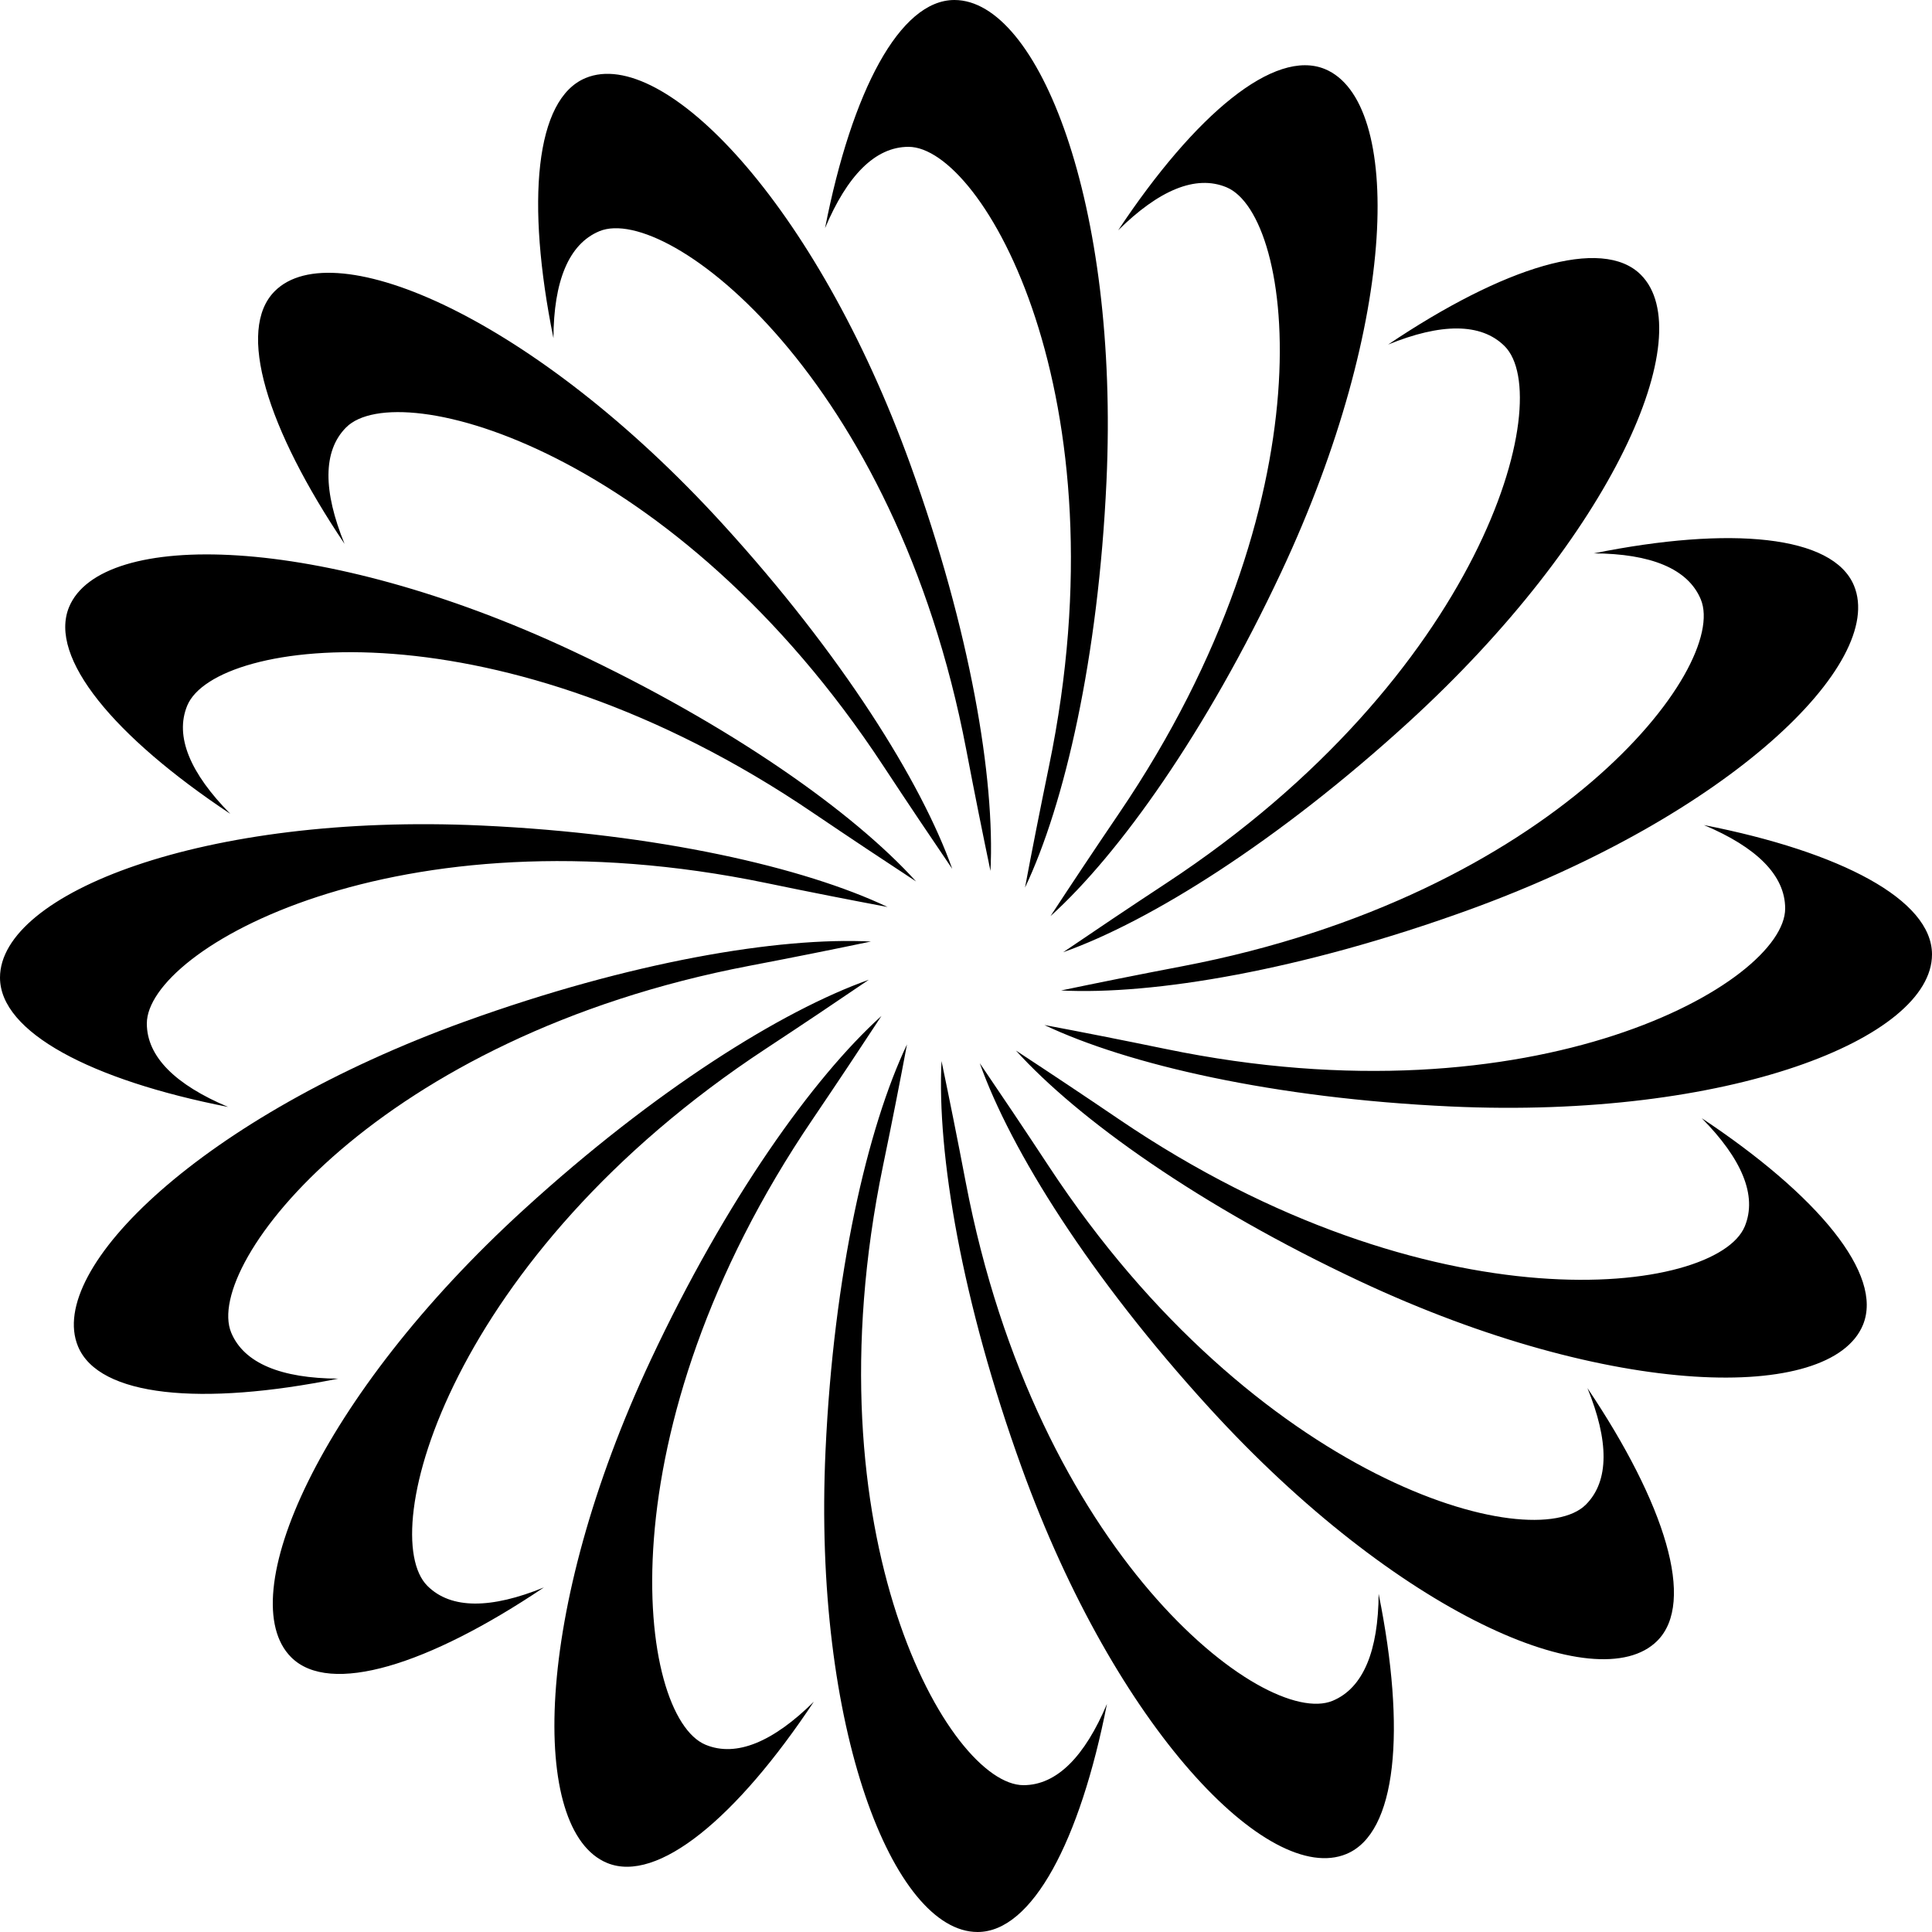 <svg width="24" height="24" viewBox="0 0 24 24" fill="none" xmlns="http://www.w3.org/2000/svg"><g clip-path="url(#clip0_2068_656)" fill="currentColor"><path d="M11.026 11.267C9.99 10.775 8.173 10.356 5.981 10.255 2.523 10.096 0 11.101 0 12.144 0 12.823 1.133 13.418 2.834 13.751 2.183 13.477 1.824 13.129 1.824 12.714 1.824 11.794 4.918 10.017 9.518 10.969 10.067 11.083 10.568 11.181 11.026 11.267ZM12.974 12.733C14.01 13.225 15.827 13.644 18.019 13.745 21.477 13.904 24 12.899 24 11.856 24 11.177 22.867 10.582 21.167 10.249 21.817 10.523 22.176 10.871 22.176 11.286 22.176 12.206 19.083 13.983 14.482 13.031 13.933 12.918 13.432 12.819 12.974 12.733ZM12.733 11.026C13.225 9.99 13.644 8.173 13.745 5.981 13.904 2.523 12.899 0 11.856 0 11.177 0 10.582 1.133 10.249 2.834 10.523 2.183 10.871 1.824 11.286 1.824 12.206 1.824 13.983 4.918 13.031 9.518 12.918 10.067 12.819 10.568 12.733 11.026ZM11.267 12.974C10.775 14.01 10.356 15.827 10.255 18.019 10.096 21.477 11.101 24 12.144 24 12.823 24 13.418 22.867 13.751 21.167 13.477 21.817 13.129 22.176 12.714 22.176 11.794 22.176 10.017 19.083 10.969 14.482 11.083 13.933 11.181 13.432 11.267 12.974ZM11.829 10.793C11.445 9.712 10.457 8.131 8.978 6.51 6.645 3.953 4.15 2.879 3.413 3.617 2.933 4.097 3.313 5.318 4.28 6.756 4.014 6.103 4.007 5.603 4.3 5.309 4.95 4.659 8.394 5.59 10.974 9.516 11.282 9.984 11.567 10.408 11.829 10.793ZM12.171 13.207C12.555 14.288 13.543 15.869 15.023 17.49 17.355 20.047 19.85 21.121 20.587 20.383 21.067 19.904 20.687 18.682 19.72 17.244 19.986 17.897 19.994 18.397 19.7 18.691 19.05 19.341 15.606 18.41 13.026 14.484 12.718 14.016 12.433 13.592 12.171 13.207ZM13.207 11.829C14.288 11.445 15.869 10.457 17.49 8.978 20.047 6.645 21.121 4.151 20.383 3.413 19.903 2.933 18.682 3.313 17.244 4.28 17.897 4.014 18.397 4.007 18.691 4.3 19.341 4.95 18.41 8.394 14.484 10.974 14.016 11.282 13.592 11.567 13.207 11.829ZM10.793 12.171C9.712 12.555 8.131 13.543 6.51 15.023 3.953 17.355 2.879 19.85 3.617 20.587 4.097 21.067 5.318 20.687 6.756 19.72 6.103 19.986 5.603 19.994 5.309 19.7 4.659 19.05 5.59 15.606 9.516 13.026 9.984 12.718 10.408 12.433 10.793 12.171Z"/><path d="M10.819 11.696C9.674 11.638 7.835 11.945 5.771 12.691 2.516 13.868.569 15.762.969 16.725 1.228 17.352 2.503 17.469 4.201 17.126 3.496 17.122 3.031 16.937 2.872 16.554 2.52 15.704 4.698 12.878 9.312 11.997 9.863 11.892 10.364 11.791 10.819 11.696ZM13.181 12.304C14.326 12.362 16.165 12.055 18.229 11.309 21.484 10.132 23.431 8.238 23.031 7.275 22.772 6.648 21.498 6.531 19.799 6.874 20.504 6.878 20.969 7.063 21.128 7.446 21.48 8.296 19.302 11.122 14.688 12.003 14.137 12.108 13.637 12.209 13.181 12.304ZM12.304 10.819C12.362 9.674 12.055 7.835 11.309 5.771 10.132 2.516 8.239.569 7.275.969 6.648 1.228 6.531 2.503 6.875 4.201 6.878 3.496 7.063 3.031 7.446 2.872 8.296 2.52 11.122 4.698 12.003 9.312 12.108 9.863 12.209 10.364 12.304 10.819ZM11.696 13.181C11.638 14.326 11.945 16.165 12.691 18.229 13.868 21.484 15.762 23.431 16.725 23.031 17.352 22.772 17.469 21.498 17.126 19.799 17.122 20.504 16.937 20.969 16.554 21.128 15.704 21.48 12.878 19.302 11.997 14.688 11.892 14.137 11.791 13.637 11.696 13.181ZM11.38 10.95C10.611 10.099 9.094 9.016 7.107 8.084 3.973 6.615 1.258 6.577.858 7.541.599 8.168 1.417 9.151 2.861 10.11 2.365 9.608 2.167 9.149 2.326 8.765 2.678 7.916 6.215 7.458 10.101 10.098 10.565 10.412 10.991 10.695 11.38 10.95ZM12.62 13.05C13.389 13.901 14.906 14.984 16.893 15.916 20.027 17.385 22.743 17.423 23.142 16.459 23.401 15.832 22.583 14.849 21.139 13.89 21.635 14.392 21.833 14.851 21.674 15.235 21.322 16.084 17.785 16.542 13.899 13.903 13.435 13.588 13.009 13.305 12.62 13.05ZM13.05 11.38C13.901 10.612 14.984 9.094 15.916 7.107 17.385 3.973 17.423 1.258 16.459.858 15.832.599 14.849 1.417 13.89 2.861 14.392 2.365 14.851 2.167 15.235 2.326 16.084 2.678 16.542 6.215 13.903 10.101 13.588 10.565 13.305 10.991 13.05 11.38ZM10.95 12.62C10.099 13.389 9.016 14.906 8.084 16.893 6.615 20.027 6.577 22.743 7.541 23.142 8.168 23.401 9.151 22.583 10.11 21.139 9.608 21.635 9.149 21.833 8.765 21.674 7.916 21.322 7.458 17.785 10.098 13.899 10.412 13.435 10.695 13.009 10.95 12.62Z"/></g><defs><clipPath id="clip0_2068_656"><path fill="#fff" d="M0 0H24V24H0z"/></clipPath></defs></svg>